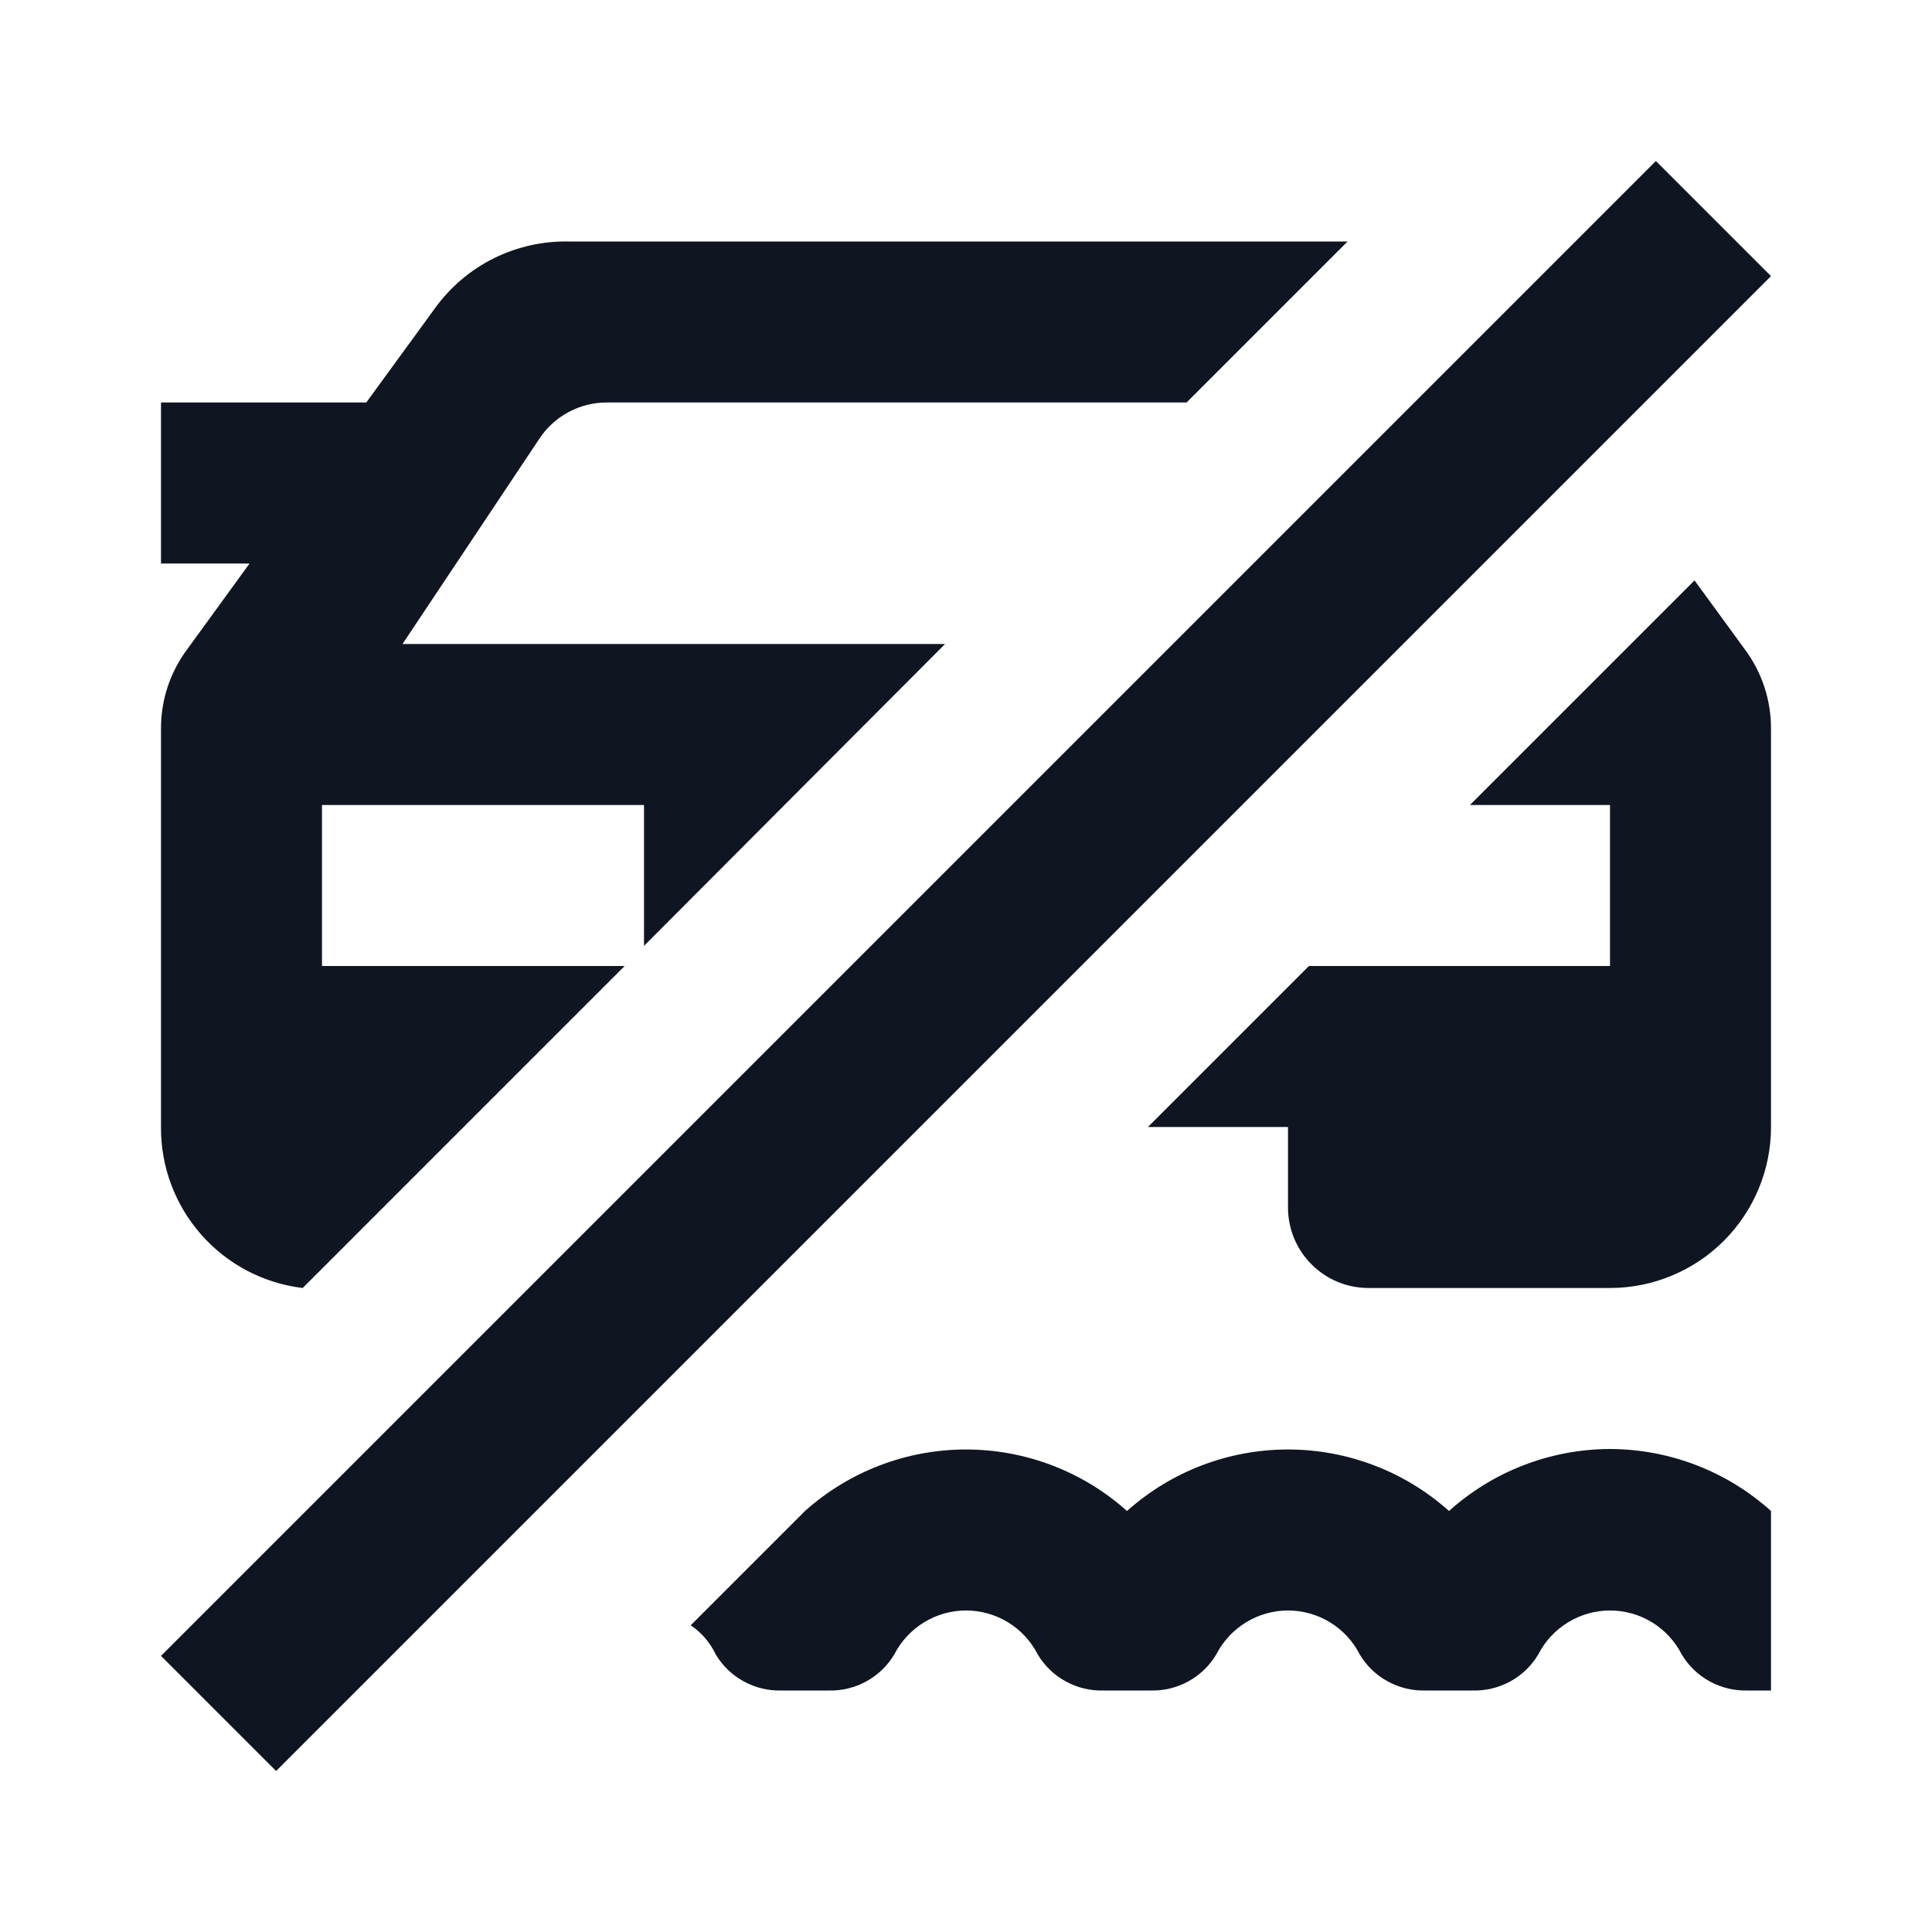 <svg width="24" height="24" viewBox="0 0 24 24" fill="none" xmlns="http://www.w3.org/2000/svg">
<path d="M21.67 8.06L21.05 7.21L18.26 10H20V12H16.26L14.26 14H16V15C16 15.265 16.105 15.52 16.293 15.707C16.48 15.895 16.735 16 17 16H20C20.53 16 21.039 15.789 21.414 15.414C21.789 15.039 22 14.53 22 14V9.06C22.003 8.699 21.887 8.348 21.67 8.06ZM6.7 5.45C6.792 5.311 6.916 5.197 7.063 5.119C7.21 5.04 7.374 4.999 7.54 5H14.74L16.74 3H7.07C6.748 2.993 6.428 3.064 6.139 3.206C5.85 3.349 5.6 3.56 5.41 3.82L4.55 5H2V7H3.1L2.33 8.06C2.113 8.348 1.997 8.699 2 9.06V14C1.996 14.491 2.174 14.967 2.499 15.336C2.823 15.705 3.272 15.941 3.76 16L7.76 12H4V10H8V11.75L11.74 8H5L6.7 5.45ZM3.43 22L2 20.57L20.57 2L22 3.43L3.43 22ZM20 18C19.261 18.002 18.549 18.276 18 18.77C17.45 18.278 16.738 18.006 16 18.006C15.262 18.006 14.55 18.278 14 18.77C13.45 18.278 12.738 18.006 12 18.006C11.262 18.006 10.55 18.278 10 18.77L8.58 20.19C8.714 20.28 8.821 20.404 8.89 20.55C8.974 20.692 9.094 20.808 9.239 20.887C9.383 20.966 9.546 21.005 9.71 21H10.29C10.454 21.005 10.617 20.966 10.761 20.887C10.906 20.808 11.026 20.692 11.11 20.55C11.194 20.386 11.322 20.249 11.479 20.153C11.636 20.057 11.816 20.006 12 20.006C12.184 20.006 12.365 20.057 12.522 20.153C12.679 20.249 12.806 20.386 12.89 20.55C12.974 20.692 13.094 20.808 13.239 20.887C13.383 20.966 13.546 21.005 13.71 21H14.29C14.454 21.005 14.617 20.966 14.761 20.887C14.906 20.808 15.026 20.692 15.11 20.55C15.194 20.386 15.322 20.249 15.479 20.153C15.636 20.057 15.816 20.006 16 20.006C16.184 20.006 16.365 20.057 16.522 20.153C16.679 20.249 16.806 20.386 16.89 20.55C16.974 20.692 17.094 20.808 17.239 20.887C17.383 20.966 17.546 21.005 17.71 21H18.29C18.454 21.005 18.617 20.966 18.762 20.887C18.906 20.808 19.026 20.692 19.11 20.55C19.194 20.386 19.322 20.249 19.479 20.153C19.636 20.057 19.816 20.006 20 20.006C20.184 20.006 20.365 20.057 20.522 20.153C20.679 20.249 20.806 20.386 20.89 20.55C20.974 20.692 21.094 20.808 21.239 20.887C21.383 20.966 21.546 21.005 21.71 21H22V18.77C21.451 18.276 20.739 18.002 20 18Z" fill="#0F1621"/>
</svg>

